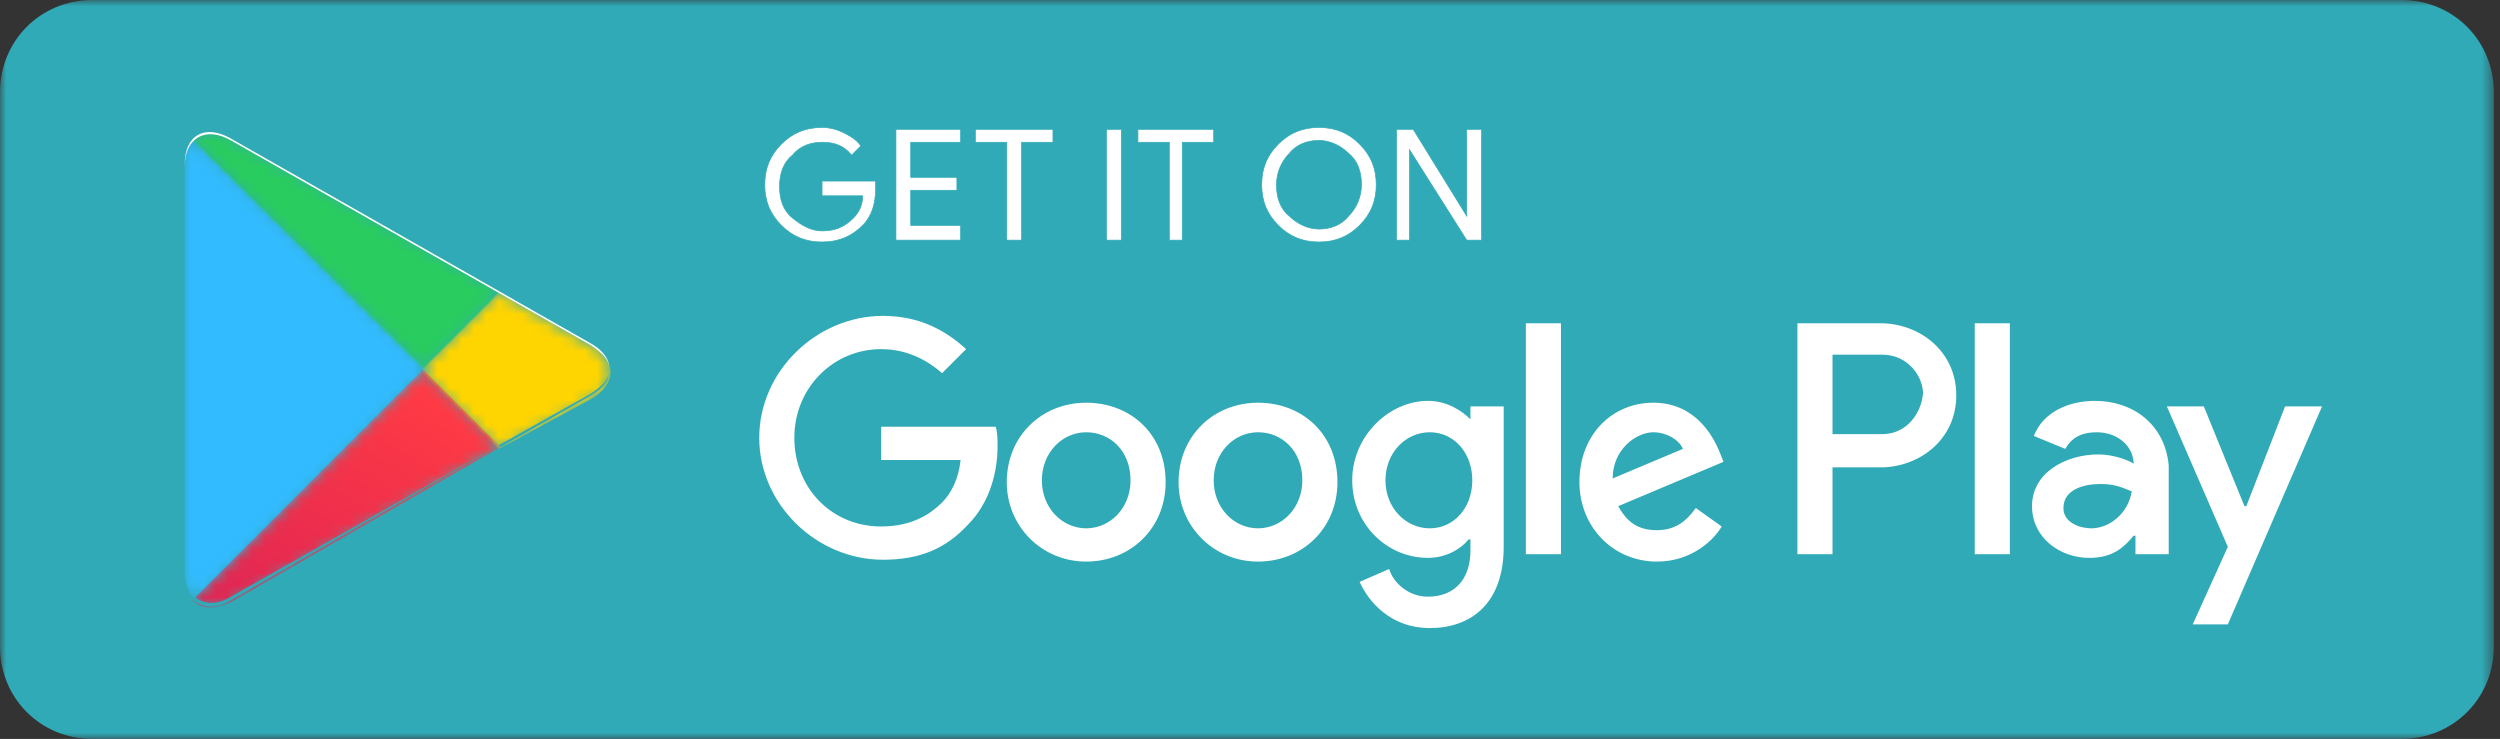 <svg width="203" height="60" viewBox="0 0 203 60" fill="none" xmlns="http://www.w3.org/2000/svg">
<rect x="0" y="0" width="203" height="60" fill="#333333" stroke="none"/>
<mask id="mask0_344_5406" style="mask-type:alpha" maskUnits="userSpaceOnUse" x="0" y="0" width="203" height="60">
<path fill-rule="evenodd" clip-rule="evenodd" d="M0 0H202.5V60H0V0Z" fill="white"/>
</mask>
<g mask="url(#mask0_344_5406)">
<path fill-rule="evenodd" clip-rule="evenodd" d="M195 60H7.5C3.3 60 0 56.7 0 52.5V7.5C0 3.3 3.3 0 7.5 0H195C199.2 0 202.5 3.3 202.5 7.5V52.5C202.5 56.7 199.2 60 195 60Z" fill="#31AAB7"/>
</g>
<path fill-rule="evenodd" clip-rule="evenodd" d="M113.4 19.5V10.5H114.75L119.1 17.55V10.5H120.3V19.5H119.1L114.45 12.15V19.5H113.4ZM104.7 17.55C105.3 18.15 106.2 18.6 107.1 18.6C108 18.6 108.9 18.3 109.5 17.55C110.1 16.95 110.55 16.05 110.55 15C110.55 13.95 110.25 13.05 109.5 12.45C108.9 11.85 108 11.4 107.1 11.4C106.2 11.4 105.3 11.7 104.7 12.45C104.1 13.05 103.65 13.95 103.65 15C103.65 16.05 103.95 16.95 104.7 17.55ZM110.4 18.3C109.5 19.2 108.45 19.65 107.1 19.65C105.75 19.65 104.7 19.2 103.8 18.3C102.9 17.4 102.45 16.35 102.45 15C102.45 13.65 102.9 12.6 103.8 11.7C104.7 10.8 105.75 10.35 107.1 10.35C108.45 10.35 109.5 10.8 110.4 11.7C111.3 12.6 111.75 13.65 111.75 15C111.75 16.35 111.3 17.4 110.4 18.3ZM96.15 19.5H94.95V11.55H92.4V10.5H98.55V11.55H96V19.5H96.15ZM89.85 19.5H91.05V10.5H89.85V19.5ZM82.95 19.5H81.75V11.55H79.2V10.5H85.5V11.55H82.95V19.5ZM78 11.55H73.95V14.4H77.7V15.45H73.95V18.3H78V19.5H72.75V10.5H78V11.55ZM71.1 15.3C71.1 16.5 70.8 17.55 70.05 18.3C69.15 19.2 68.1 19.65 66.75 19.65C65.4 19.65 64.35 19.2 63.45 18.3C62.55 17.4 62.1 16.35 62.1 15C62.1 13.65 62.55 12.6 63.45 11.7C64.35 10.8 65.4 10.35 66.75 10.35C67.35 10.35 67.95 10.5 68.55 10.8C69.15 11.1 69.6 11.4 69.9 11.85L69.15 12.6C68.55 11.85 67.8 11.55 66.75 11.55C65.85 11.55 64.95 11.85 64.35 12.6C63.6 13.2 63.3 14.1 63.3 15.15C63.3 16.2 63.6 17.1 64.35 17.7C65.1 18.3 65.85 18.75 66.75 18.75C67.8 18.75 68.55 18.45 69.3 17.7C69.75 17.25 70.05 16.65 70.05 15.9H66.75V14.7H71.1V15.3Z" fill="white"/>
<path d="M113.4 19.5H113.373V19.527H113.4V19.5ZM113.4 10.5V10.473H113.373V10.5H113.4ZM114.75 10.5L114.773 10.485L114.765 10.473H114.75V10.5ZM119.1 17.55L119.077 17.564L119.127 17.645V17.55H119.1ZM119.1 10.5V10.473H119.073V10.5H119.1ZM120.3 10.5H120.327V10.473H120.3V10.5ZM120.3 19.5V19.527H120.327V19.5H120.3ZM119.1 19.5L119.077 19.514L119.085 19.527H119.1V19.5ZM114.45 12.15L114.472 12.135L114.423 12.056V12.15H114.45ZM114.45 19.5V19.527H114.477V19.5H114.45ZM104.7 17.55L104.719 17.53L104.716 17.529L104.7 17.55ZM109.5 17.55L109.48 17.53L109.479 17.533L109.5 17.55ZM109.5 12.45L109.48 12.469L109.483 12.471L109.5 12.45ZM104.7 12.45L104.719 12.469L104.721 12.466L104.7 12.45ZM94.95 19.5H94.923V19.527H94.95V19.5ZM94.95 11.55H94.977V11.523H94.95V11.55ZM92.4 11.55H92.373V11.577H92.4V11.55ZM92.4 10.5V10.473H92.373V10.5H92.4ZM98.55 10.5H98.577V10.473H98.55V10.5ZM98.55 11.55V11.577H98.577V11.55H98.55ZM96 11.55V11.523H95.973V11.55H96ZM96 19.5H95.973V19.527H96V19.5ZM89.85 19.5H89.823V19.527H89.85V19.5ZM91.05 19.5V19.527H91.077V19.5H91.05ZM91.05 10.5H91.077V10.473H91.05V10.5ZM89.85 10.5V10.473H89.823V10.5H89.85ZM82.95 19.5V19.527H82.977V19.5H82.95ZM81.75 19.5H81.723V19.527H81.75V19.5ZM81.75 11.55H81.777V11.523H81.75V11.55ZM79.2 11.55H79.173V11.577H79.2V11.55ZM79.2 10.5V10.473H79.173V10.5H79.2ZM85.5 10.5H85.527V10.473H85.5V10.5ZM85.5 11.55V11.577H85.527V11.55H85.5ZM82.95 11.55V11.523H82.923V11.55H82.95ZM78 11.55V11.577H78.027V11.55H78ZM73.95 11.55V11.523H73.923V11.55H73.95ZM73.95 14.4H73.923V14.427H73.95V14.4ZM77.7 14.4H77.727V14.373H77.7V14.4ZM77.7 15.45V15.477H77.727V15.45H77.7ZM73.95 15.45V15.423H73.923V15.45H73.95ZM73.95 18.3H73.923V18.327H73.95V18.3ZM78 18.3H78.027V18.273H78V18.3ZM78 19.5V19.527H78.027V19.5H78ZM72.75 19.5H72.723V19.527H72.75V19.5ZM72.75 10.5V10.473H72.723V10.5H72.75ZM78 10.5H78.027V10.473H78V10.5ZM69.9 11.85L69.919 11.869L69.934 11.853L69.922 11.835L69.9 11.85ZM69.15 12.6L69.129 12.617L69.147 12.64L69.169 12.619L69.15 12.6ZM64.35 12.6L64.367 12.621L64.371 12.617L64.35 12.6ZM70.05 15.9H70.077V15.873H70.05V15.9ZM66.75 15.9H66.723V15.927H66.75V15.9ZM66.75 14.7V14.673H66.723V14.7H66.75ZM71.1 14.7H71.127V14.673H71.1V14.7ZM113.427 19.5V10.5H113.373V19.5H113.427ZM113.4 10.527H114.75V10.473H113.4V10.527ZM114.727 10.514L119.077 17.564L119.123 17.535L114.773 10.485L114.727 10.514ZM119.127 17.55V10.5H119.073V17.55H119.127ZM119.1 10.527H120.3V10.473H119.1V10.527ZM120.273 10.5V19.5H120.327V10.5H120.273ZM120.3 19.473H119.1V19.527H120.3V19.473ZM119.122 19.485L114.472 12.135L114.427 12.164L119.077 19.514L119.122 19.485ZM114.423 12.15V19.5H114.477V12.15H114.423ZM114.45 19.473H113.4V19.527H114.45V19.473ZM104.681 17.569C105.285 18.173 106.191 18.627 107.1 18.627V18.573C106.208 18.573 105.315 18.126 104.719 17.53L104.681 17.569ZM107.1 18.627C108.005 18.627 108.914 18.325 109.521 17.567L109.479 17.533C108.885 18.275 107.994 18.573 107.1 18.573V18.627ZM109.519 17.569C110.123 16.964 110.577 16.057 110.577 15H110.523C110.523 16.042 110.076 16.935 109.481 17.53L109.519 17.569ZM110.577 15C110.577 13.945 110.275 13.035 109.516 12.428L109.483 12.471C110.224 13.064 110.523 13.955 110.523 15H110.577ZM109.519 12.431C108.915 11.826 108.008 11.373 107.1 11.373V11.427C107.991 11.427 108.885 11.873 109.481 12.469L109.519 12.431ZM107.1 11.373C106.194 11.373 105.285 11.675 104.679 12.433L104.721 12.466C105.314 11.725 106.205 11.427 107.1 11.427V11.373ZM104.681 12.431C104.076 13.035 103.623 13.942 103.623 15H103.677C103.677 13.957 104.123 13.064 104.719 12.469L104.681 12.431ZM103.623 15C103.623 16.055 103.924 16.964 104.683 17.571L104.716 17.529C103.975 16.935 103.677 16.045 103.677 15H103.623ZM110.381 18.28C109.486 19.175 108.442 19.623 107.1 19.623V19.677C108.457 19.677 109.514 19.224 110.419 18.319L110.381 18.28ZM107.1 19.623C105.757 19.623 104.714 19.175 103.819 18.28L103.781 18.319C104.686 19.224 105.742 19.677 107.1 19.677V19.623ZM103.819 18.28C102.924 17.386 102.477 16.343 102.477 15H102.423C102.423 16.357 102.875 17.414 103.781 18.319L103.819 18.28ZM102.477 15C102.477 13.657 102.924 12.614 103.819 11.719L103.781 11.681C102.875 12.586 102.423 13.643 102.423 15H102.477ZM103.819 11.719C104.714 10.824 105.757 10.377 107.1 10.377V10.323C105.742 10.323 104.686 10.775 103.781 11.681L103.819 11.719ZM107.1 10.377C108.442 10.377 109.486 10.824 110.381 11.719L110.419 11.681C109.514 10.775 108.457 10.323 107.1 10.323V10.377ZM110.381 11.719C111.275 12.614 111.723 13.657 111.723 15H111.777C111.777 13.643 111.324 12.586 110.419 11.681L110.381 11.719ZM111.723 15C111.723 16.343 111.275 17.386 110.381 18.28L110.419 18.319C111.324 17.414 111.777 16.357 111.777 15H111.723ZM96.15 19.473H94.95V19.527H96.15V19.473ZM94.977 19.5V11.55H94.923V19.5H94.977ZM94.95 11.523H92.4V11.577H94.95V11.523ZM92.427 11.55V10.5H92.373V11.55H92.427ZM92.4 10.527H98.55V10.473H92.4V10.527ZM98.523 10.5V11.55H98.577V10.5H98.523ZM98.55 11.523H96V11.577H98.55V11.523ZM95.973 11.55V19.5H96.027V11.55H95.973ZM96 19.527H96.15V19.473H96V19.527ZM89.85 19.527H91.05V19.473H89.85V19.527ZM91.077 19.5V10.5H91.023V19.5H91.077ZM91.05 10.473H89.85V10.527H91.05V10.473ZM89.823 10.5V19.5H89.877V10.5H89.823ZM82.95 19.473H81.75V19.527H82.95V19.473ZM81.777 19.5V11.55H81.723V19.5H81.777ZM81.75 11.523H79.2V11.577H81.75V11.523ZM79.227 11.55V10.5H79.173V11.55H79.227ZM79.2 10.527H85.5V10.473H79.2V10.527ZM85.473 10.5V11.55H85.527V10.5H85.473ZM85.5 11.523H82.95V11.577H85.5V11.523ZM82.923 11.55V19.5H82.977V11.55H82.923ZM78 11.523H73.95V11.577H78V11.523ZM73.923 11.55V14.4H73.977V11.55H73.923ZM73.95 14.427H77.7V14.373H73.95V14.427ZM77.673 14.4V15.45H77.727V14.4H77.673ZM77.7 15.423H73.95V15.477H77.7V15.423ZM73.923 15.45V18.3H73.977V15.45H73.923ZM73.95 18.327H78V18.273H73.95V18.327ZM77.973 18.3V19.5H78.027V18.3H77.973ZM78 19.473H72.75V19.527H78V19.473ZM72.777 19.5V10.5H72.723V19.5H72.777ZM72.75 10.527H78V10.473H72.75V10.527ZM77.973 10.5V11.55H78.027V10.5H77.973ZM71.073 15.3C71.073 16.495 70.774 17.537 70.031 18.28L70.069 18.319C70.826 17.562 71.127 16.504 71.127 15.3H71.073ZM70.031 18.28C69.136 19.175 68.093 19.623 66.75 19.623V19.677C68.107 19.677 69.164 19.224 70.069 18.319L70.031 18.28ZM66.75 19.623C65.407 19.623 64.364 19.175 63.469 18.28L63.431 18.319C64.336 19.224 65.392 19.677 66.75 19.677V19.623ZM63.469 18.28C62.574 17.386 62.127 16.343 62.127 15H62.073C62.073 16.357 62.525 17.414 63.431 18.319L63.469 18.28ZM62.127 15C62.127 13.657 62.574 12.614 63.469 11.719L63.431 11.681C62.525 12.586 62.073 13.643 62.073 15H62.127ZM63.469 11.719C64.364 10.824 65.407 10.377 66.75 10.377V10.323C65.392 10.323 64.336 10.775 63.431 11.681L63.469 11.719ZM66.75 10.377C67.345 10.377 67.941 10.525 68.537 10.824L68.562 10.775C67.958 10.474 67.354 10.323 66.75 10.323V10.377ZM68.537 10.824C69.136 11.123 69.581 11.421 69.877 11.865L69.922 11.835C69.618 11.379 69.163 11.076 68.562 10.775L68.537 10.824ZM69.88 11.831L69.13 12.581L69.169 12.619L69.919 11.869L69.88 11.831ZM69.171 12.583C68.564 11.825 67.806 11.523 66.75 11.523V11.577C67.793 11.577 68.535 11.874 69.129 12.617L69.171 12.583ZM66.75 11.523C65.844 11.523 64.935 11.825 64.329 12.583L64.371 12.617C64.964 11.875 65.855 11.577 66.75 11.577V11.523ZM64.333 12.579C63.574 13.185 63.273 14.095 63.273 15.15H63.327C63.327 14.105 63.625 13.214 64.367 12.621L64.333 12.579ZM63.273 15.15C63.273 16.205 63.574 17.114 64.333 17.721L64.367 17.678C63.625 17.085 63.327 16.195 63.327 15.15H63.273ZM64.333 17.721C65.084 18.322 65.84 18.777 66.75 18.777V18.723C65.859 18.723 65.115 18.278 64.367 17.678L64.333 17.721ZM66.75 18.777C67.277 18.777 67.731 18.701 68.147 18.531C68.564 18.36 68.942 18.096 69.319 17.719L69.281 17.68C68.907 18.053 68.535 18.314 68.127 18.481C67.718 18.648 67.272 18.723 66.75 18.723V18.777ZM69.319 17.719C69.773 17.264 70.077 16.657 70.077 15.9H70.023C70.023 16.642 69.726 17.235 69.281 17.68L69.319 17.719ZM70.05 15.873H66.75V15.927H70.05V15.873ZM66.777 15.9V14.7H66.723V15.9H66.777ZM66.75 14.727H71.1V14.673H66.75V14.727ZM71.073 14.7V15.3H71.127V14.7H71.073Z" fill="#31AAB7"/>
<mask id="mask1_344_5406" style="mask-type:alpha" maskUnits="userSpaceOnUse" x="0" y="0" width="203" height="60">
<path fill-rule="evenodd" clip-rule="evenodd" d="M0 60H202.5V0H0V60Z" fill="white"/>
</mask>
<g mask="url(#mask1_344_5406)">
<path fill-rule="evenodd" clip-rule="evenodd" d="M160.35 45H163.2V26.25H160.35V45ZM185.55 33L182.4 41.1H182.25L178.95 33H175.95L180.9 44.4L178.05 50.7H180.9L188.55 33H185.55ZM169.8 42.9C168.9 42.9 167.55 42.45 167.55 41.25C167.55 39.75 169.2 39.3 170.55 39.3C171.75 39.3 172.35 39.6 173.1 39.9C172.8 41.7 171.3 42.9 169.8 42.9ZM170.1 32.55C168 32.55 165.9 33.45 165.15 35.4L167.7 36.45C168.3 35.4 169.2 35.1 170.25 35.1C171.75 35.1 173.1 36 173.25 37.5V37.65C172.8 37.35 171.6 36.9 170.4 36.9C167.7 36.9 165 38.4 165 41.1C165 43.65 167.25 45.3 169.65 45.3C171.6 45.3 172.5 44.4 173.25 43.5H173.4V45H176.1V37.8C175.8 34.5 173.25 32.55 170.1 32.55ZM152.85 35.25H148.8V28.8H152.85C154.95 28.8 156.15 30.6 156.15 31.95C156 33.6 154.8 35.25 152.85 35.25ZM152.7 26.25H145.95V45H148.8V37.95H152.7C155.85 37.95 158.85 35.7 158.85 32.1C158.85 28.5 155.85 26.25 152.7 26.25ZM116.1 42.9C114.15 42.9 112.5 41.25 112.5 39C112.5 36.75 114.15 35.1 116.1 35.1C118.05 35.1 119.55 36.75 119.55 39C119.55 41.25 118.05 42.9 116.1 42.9ZM119.4 34.05C118.65 33.3 117.45 32.55 115.95 32.55C112.8 32.55 109.8 35.4 109.8 39C109.8 42.6 112.65 45.3 115.95 45.3C117.45 45.3 118.65 44.55 119.25 43.8H119.4V44.7C119.4 47.1 118.05 48.45 115.95 48.45C114.3 48.45 113.1 47.25 112.8 46.2L110.4 47.25C111.15 48.9 112.95 51 116.1 51C119.4 51 122.1 49.05 122.1 44.4V33H119.4V34.05ZM123.9 45H126.75V26.25H123.9V45ZM130.95 38.85C130.95 36.45 132.9 35.1 134.25 35.1C135.3 35.1 136.35 35.7 136.65 36.45L130.95 38.85ZM139.65 36.75C139.05 35.25 137.55 32.7 134.25 32.7C130.95 32.7 128.25 35.25 128.25 39.15C128.25 42.75 130.95 45.6 134.55 45.6C137.4 45.6 139.2 43.8 139.8 42.75L137.7 41.25C136.95 42.3 136.05 43.05 134.55 43.05C133.05 43.05 132.15 42.45 131.4 41.1L139.95 37.5L139.65 36.75ZM71.55 34.65V37.35H78C77.85 38.85 77.25 40.05 76.5 40.8C75.6 41.7 74.1 42.75 71.55 42.75C67.5 42.75 64.5 39.6 64.5 35.55C64.5 31.5 67.65 28.35 71.55 28.35C73.65 28.35 75.3 29.25 76.5 30.3L78.45 28.35C76.8 26.85 74.7 25.65 71.7 25.65C66.3 25.65 61.65 30.15 61.65 35.55C61.65 40.95 66.3 45.45 71.7 45.45C74.7 45.45 76.8 44.55 78.6 42.6C80.4 40.8 81 38.25 81 36.3C81 35.7 81 35.1 80.85 34.65H71.55ZM88.2 42.9C86.25 42.9 84.6 41.25 84.6 39C84.6 36.75 86.25 35.1 88.2 35.1C90.15 35.1 91.8 36.6 91.8 39C91.8 41.25 90.15 42.9 88.2 42.9ZM88.2 32.7C84.6 32.7 81.75 35.4 81.75 39.15C81.75 42.75 84.6 45.6 88.2 45.6C91.8 45.6 94.65 42.9 94.65 39.15C94.65 35.25 91.8 32.7 88.2 32.7ZM102.15 42.9C100.2 42.9 98.55 41.25 98.55 39C98.55 36.75 100.2 35.1 102.15 35.1C104.1 35.1 105.75 36.6 105.75 39C105.75 41.25 104.1 42.9 102.15 42.9ZM102.15 32.7C98.55 32.7 95.7 35.4 95.7 39.15C95.7 42.75 98.55 45.6 102.15 45.6C105.75 45.6 108.6 42.9 108.6 39.15C108.6 35.25 105.75 32.7 102.15 32.7Z" fill="white"/>
</g>
<mask id="mask2_344_5406" style="mask-type:alpha" maskUnits="userSpaceOnUse" x="15" y="11" width="20" height="38">
<path fill-rule="evenodd" clip-rule="evenodd" d="M15 13.35V46.5C15 47.4 15.3 48.15 15.75 48.6L15.9 48.75L34.5 30.15V29.85L15.6 11.25C15.15 11.7 15 12.45 15 13.35Z" fill="white"/>
</mask>
<g mask="url(#mask2_344_5406)">
<path fill-rule="evenodd" clip-rule="evenodd" d="M15 13.35V46.5C15 47.4 15.3 48.15 15.75 48.6L15.9 48.75L34.5 30.15V29.85L15.6 11.25C15.15 11.7 15 12.45 15 13.35Z" fill="#32BBFF"/>
</g>
<mask id="mask3_344_5406" style="mask-type:alpha" maskUnits="userSpaceOnUse" x="34" y="23" width="16" height="14">
<path fill-rule="evenodd" clip-rule="evenodd" d="M34.35 29.849V30.299L40.5 36.45L48 32.4C50.1 31.2 50.1 29.25 48 28.049L40.65 23.849L40.5 23.699L34.35 29.849Z" fill="white"/>
</mask>
<g mask="url(#mask3_344_5406)">
<path fill-rule="evenodd" clip-rule="evenodd" d="M34.35 29.849V30.299L40.5 36.45L48 32.4C50.1 31.2 50.1 29.25 48 28.049L40.65 23.849L40.5 23.699L34.35 29.849Z" fill="#FFD500"/>
</g>
<mask id="mask4_344_5406" style="mask-type:alpha" maskUnits="userSpaceOnUse" x="15" y="30" width="26" height="20">
<path fill-rule="evenodd" clip-rule="evenodd" d="M15.6 48.75C16.35 49.5 17.4 49.5 18.75 48.9L40.65 36.3L34.35 30L15.6 48.75Z" fill="white"/>
</mask>
<g mask="url(#mask4_344_5406)">
<path fill-rule="evenodd" clip-rule="evenodd" d="M15.6 48.75C16.35 49.5 17.4 49.5 18.75 48.9L40.65 36.3L34.35 30L15.6 48.75Z" fill="url(#paint0_linear_344_5406)"/>
</g>
<mask id="mask5_344_5406" style="mask-type:alpha" maskUnits="userSpaceOnUse" x="15" y="10" width="26" height="20">
<path fill-rule="evenodd" clip-rule="evenodd" d="M15.6 11.4L34.35 30L40.65 23.7L18.75 11.25C18.141 10.912 17.594 10.757 17.108 10.757C16.514 10.757 16.012 10.988 15.6 11.4Z" fill="white"/>
</mask>
<g mask="url(#mask5_344_5406)">
<path fill-rule="evenodd" clip-rule="evenodd" d="M15.6 11.4L34.35 30L40.65 23.7L18.75 11.25C18.141 10.912 17.594 10.757 17.108 10.757C16.514 10.757 16.012 10.988 15.6 11.4Z" fill="#29CC5E"/>
</g>
<path fill-rule="evenodd" clip-rule="evenodd" d="M40.5 36.15L18.75 48.45C17.55 49.2 16.5 49.05 15.75 48.45L15.6 48.6L15.75 48.75C16.5 49.35 17.55 49.5 18.75 48.75L40.5 36.15Z" fill="#31AAB7"/>
<path fill-rule="evenodd" clip-rule="evenodd" d="M48 31.95L40.5 36.15L40.65 36.3L48 32.1C49.05 31.5 49.5 30.75 49.5 30C49.5 30.75 48.9 31.35 48 31.95ZM15.6 48.45C15.15 48 15 47.25 15 46.35V46.5C15 47.4 15.3 48.15 15.75 48.6V48.45H15.6Z" fill="#31AAB7"/>
<path fill-rule="evenodd" clip-rule="evenodd" d="M18.75 11.4L48 28.05C48.9 28.65 49.5 29.25 49.5 30C49.5 29.25 49.05 28.5 48 27.9L18.75 11.25C16.65 10.05 15 10.95 15 13.35V13.5C15 11.25 16.65 10.2 18.75 11.4Z" fill="white"/>
<defs>
<linearGradient id="paint0_linear_344_5406" x1="15.107" y1="20.254" x2="-8.841" y2="60.46" gradientUnits="userSpaceOnUse">
<stop stop-color="#FF3A44"/>
<stop offset="1" stop-color="#C31162"/>
</linearGradient>
</defs>
</svg>
